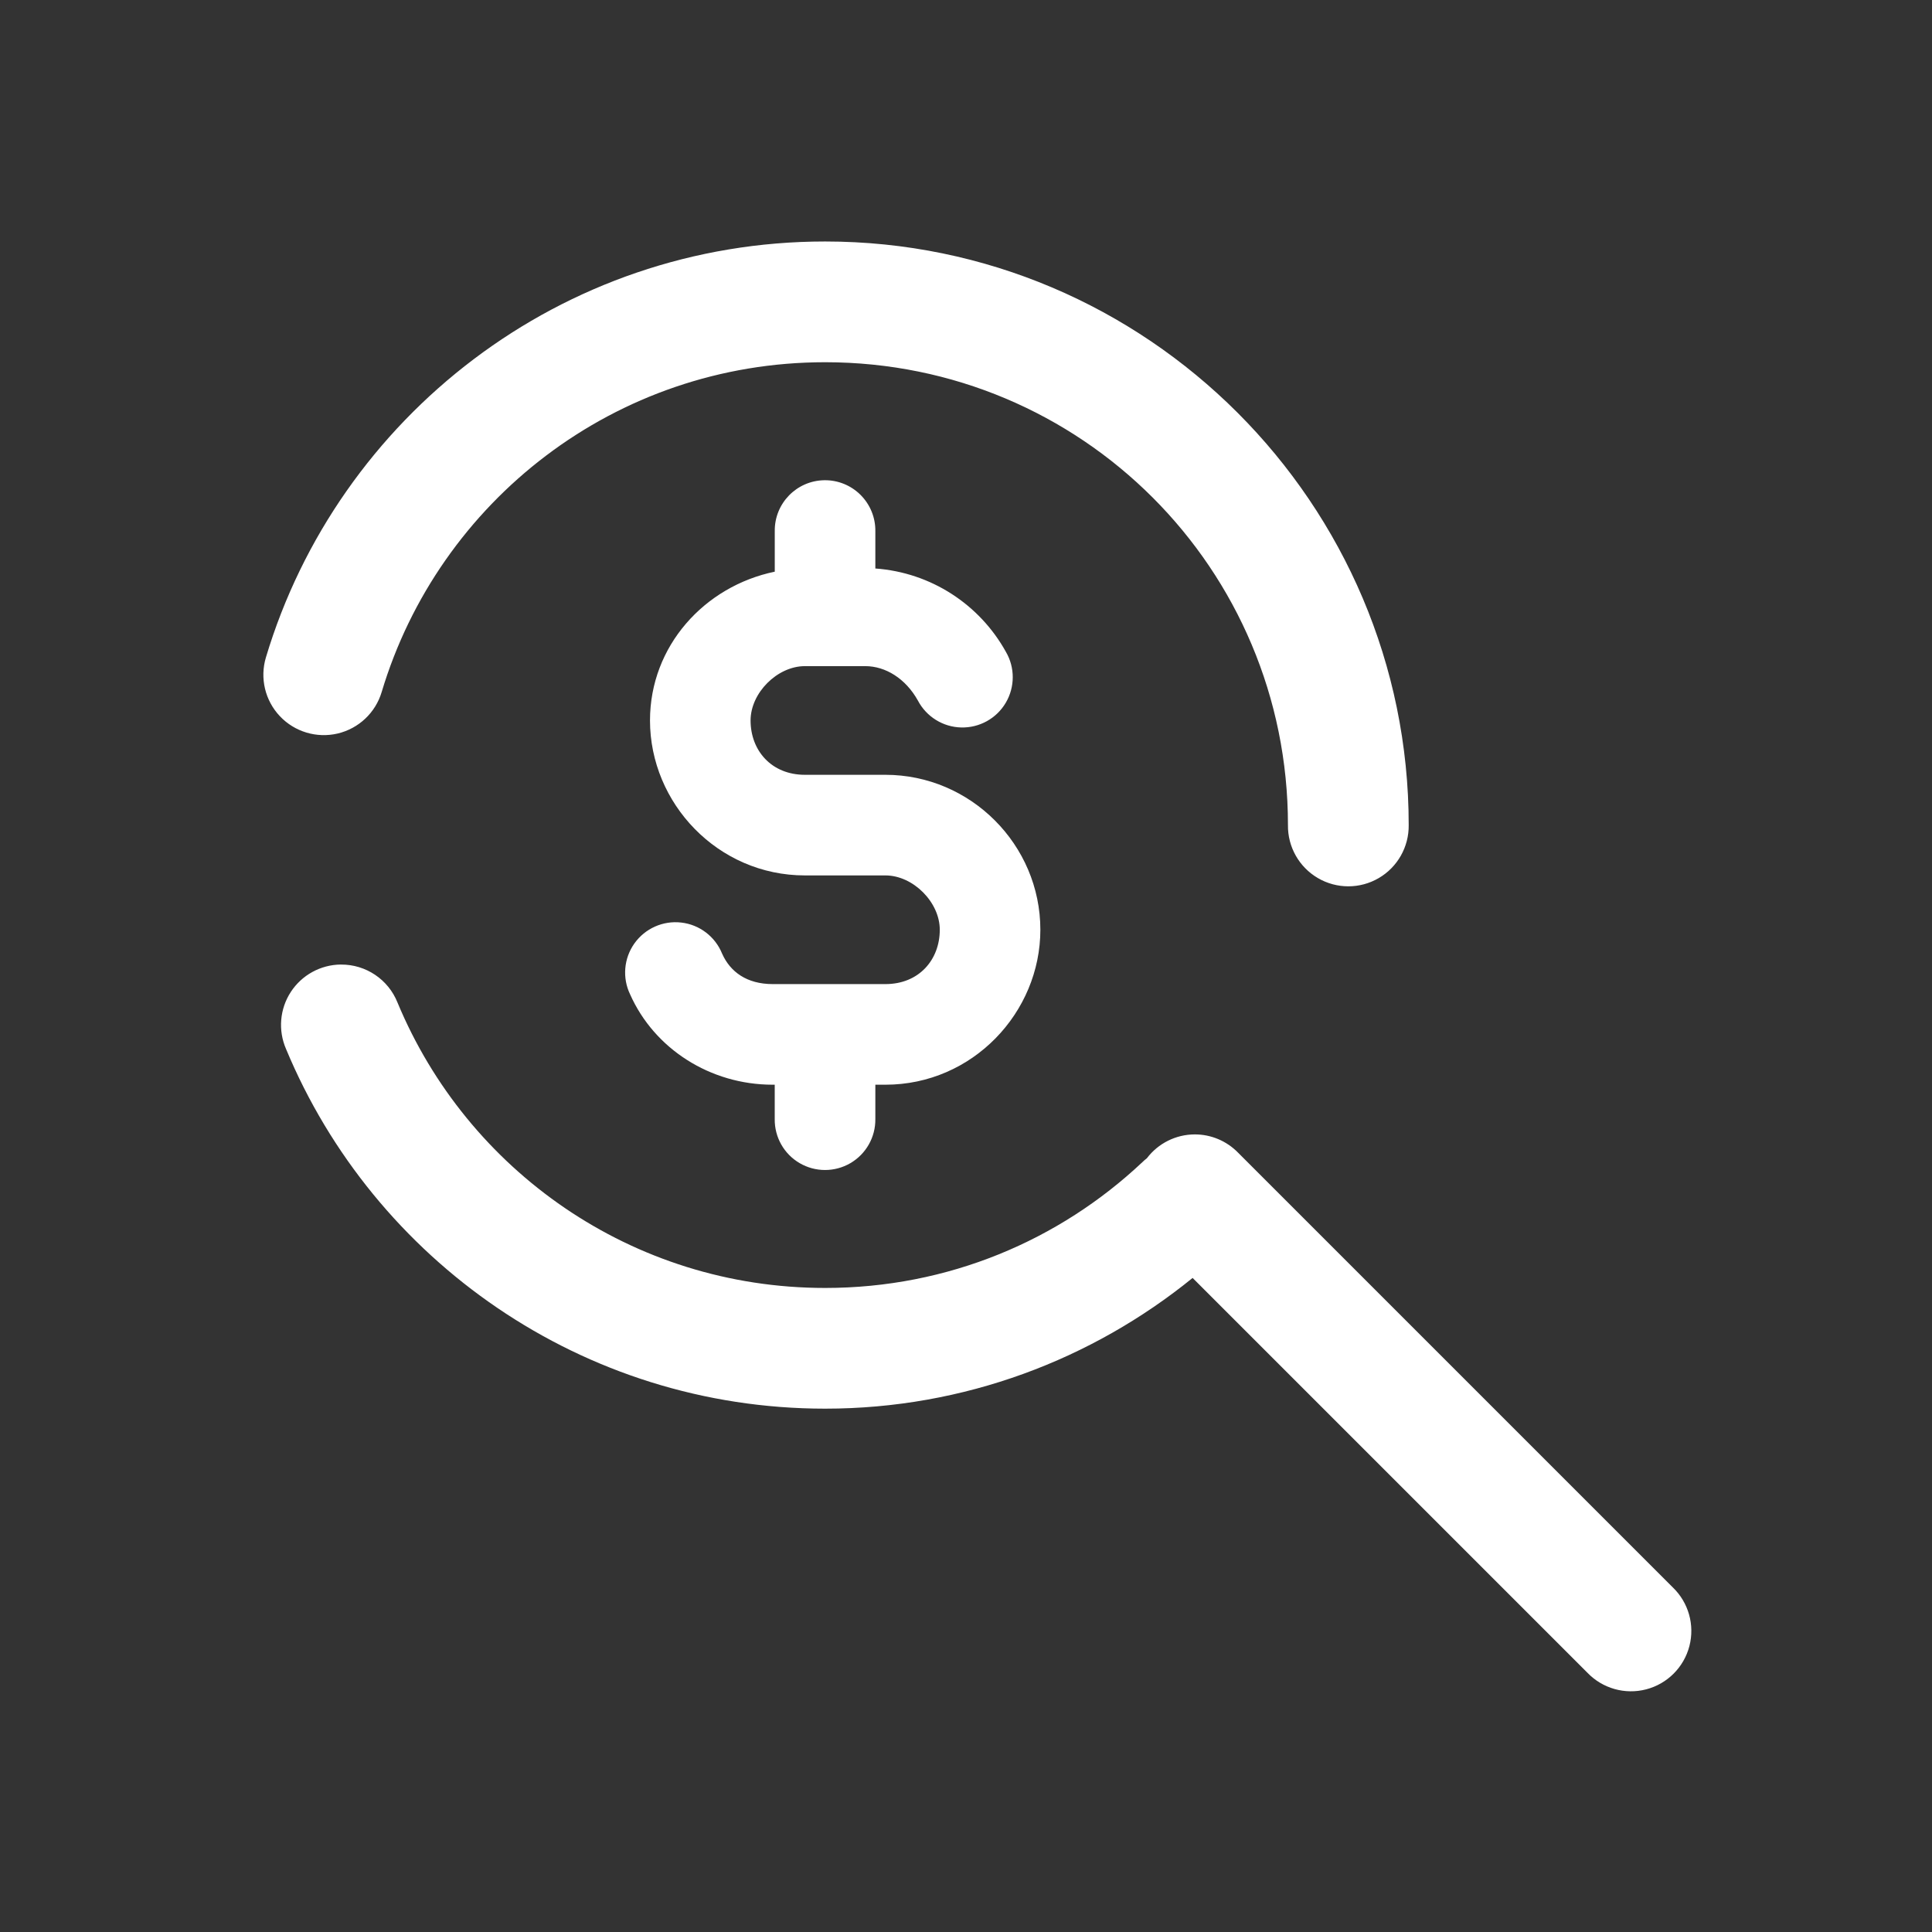 <svg xmlns="http://www.w3.org/2000/svg" xmlns:xlink="http://www.w3.org/1999/xlink" viewBox="0,0,256,256" width="48px" height="48px"><rect x="0" y="0" width="256" height="256" fill="#333333" stroke="none"/><g fill="#ffffff" fill-rule="nonzero" stroke="none" stroke-width="1" stroke-linecap="butt" stroke-linejoin="miter" stroke-miterlimit="10" stroke-dasharray="" stroke-dashoffset="0" font-family="none" font-weight="none" font-size="none" text-anchor="none" style="mix-blend-mode: normal"><g transform="scale(5.333,5.333)"><path d="M20.5,6c-6.545,0 -12.101,4.352 -13.893,10.334c-0.154,0.514 -0.022,1.07 0.346,1.46c0.368,0.39 0.916,0.554 1.438,0.431c0.522,-0.124 0.938,-0.516 1.092,-1.03c1.418,-4.736 5.801,-8.195 11.018,-8.195c6.369,0 11.5,5.131 11.5,11.5c-0.008,0.541 0.277,1.044 0.744,1.317c0.467,0.273 1.045,0.273 1.512,0c0.467,-0.273 0.751,-0.776 0.744,-1.317c0,-7.991 -6.509,-14.5 -14.5,-14.5zM20.48,11.932c-0.69,0.011 -1.24,0.578 -1.23,1.268v1.004c-1.747,0.362 -3.1,1.848 -3.1,3.697c0,2.055 1.683,3.85 3.85,3.85h2c0.686,0 1.35,0.664 1.35,1.35c0,0.745 -0.516,1.35 -1.35,1.35h-2.801c-0.645,0 -1.057,-0.305 -1.258,-0.758c-0.172,-0.423 -0.56,-0.719 -1.014,-0.771c-0.453,-0.053 -0.899,0.146 -1.164,0.518c-0.264,0.372 -0.305,0.859 -0.106,1.269c0.599,1.347 1.986,2.242 3.541,2.242h0.051v0.852c-0.006,0.451 0.23,0.87 0.62,1.097c0.389,0.227 0.871,0.227 1.26,0c0.389,-0.227 0.626,-0.647 0.62,-1.097v-0.852h0.25c2.167,0 3.85,-1.795 3.85,-3.85c0,-2.114 -1.735,-3.85 -3.85,-3.85h-2c-0.833,0 -1.35,-0.604 -1.35,-1.35c0,-0.686 0.664,-1.35 1.35,-1.35h1.5c0.5,0 1.001,0.306 1.307,0.855c0.211,0.402 0.623,0.658 1.076,0.669c0.454,0.011 0.878,-0.224 1.108,-0.615c0.23,-0.391 0.231,-0.876 0.001,-1.267c-0.652,-1.174 -1.858,-1.968 -3.242,-2.068v-0.926c0.005,-0.338 -0.128,-0.663 -0.367,-0.902c-0.239,-0.239 -0.565,-0.371 -0.903,-0.365zM8.469,23.965c-0.503,0.005 -0.97,0.261 -1.244,0.682c-0.274,0.421 -0.319,0.952 -0.119,1.414c2.183,5.252 7.369,8.939 13.395,8.939c3.455,0 6.637,-1.223 9.131,-3.248l9.809,9.809c0.376,0.392 0.935,0.55 1.461,0.413c0.526,-0.137 0.936,-0.548 1.073,-1.073c0.137,-0.526 -0.021,-1.084 -0.413,-1.461l-10.801,-10.801c-0.283,-0.29 -0.671,-0.454 -1.076,-0.453c-0.467,0.001 -0.907,0.22 -1.189,0.592c-0.04,0.031 -0.079,0.064 -0.115,0.1c-2.06,1.938 -4.822,3.123 -7.879,3.123c-4.803,0 -8.896,-2.93 -10.625,-7.09c-0.229,-0.575 -0.787,-0.95 -1.406,-0.945z"></path></g></g></svg>